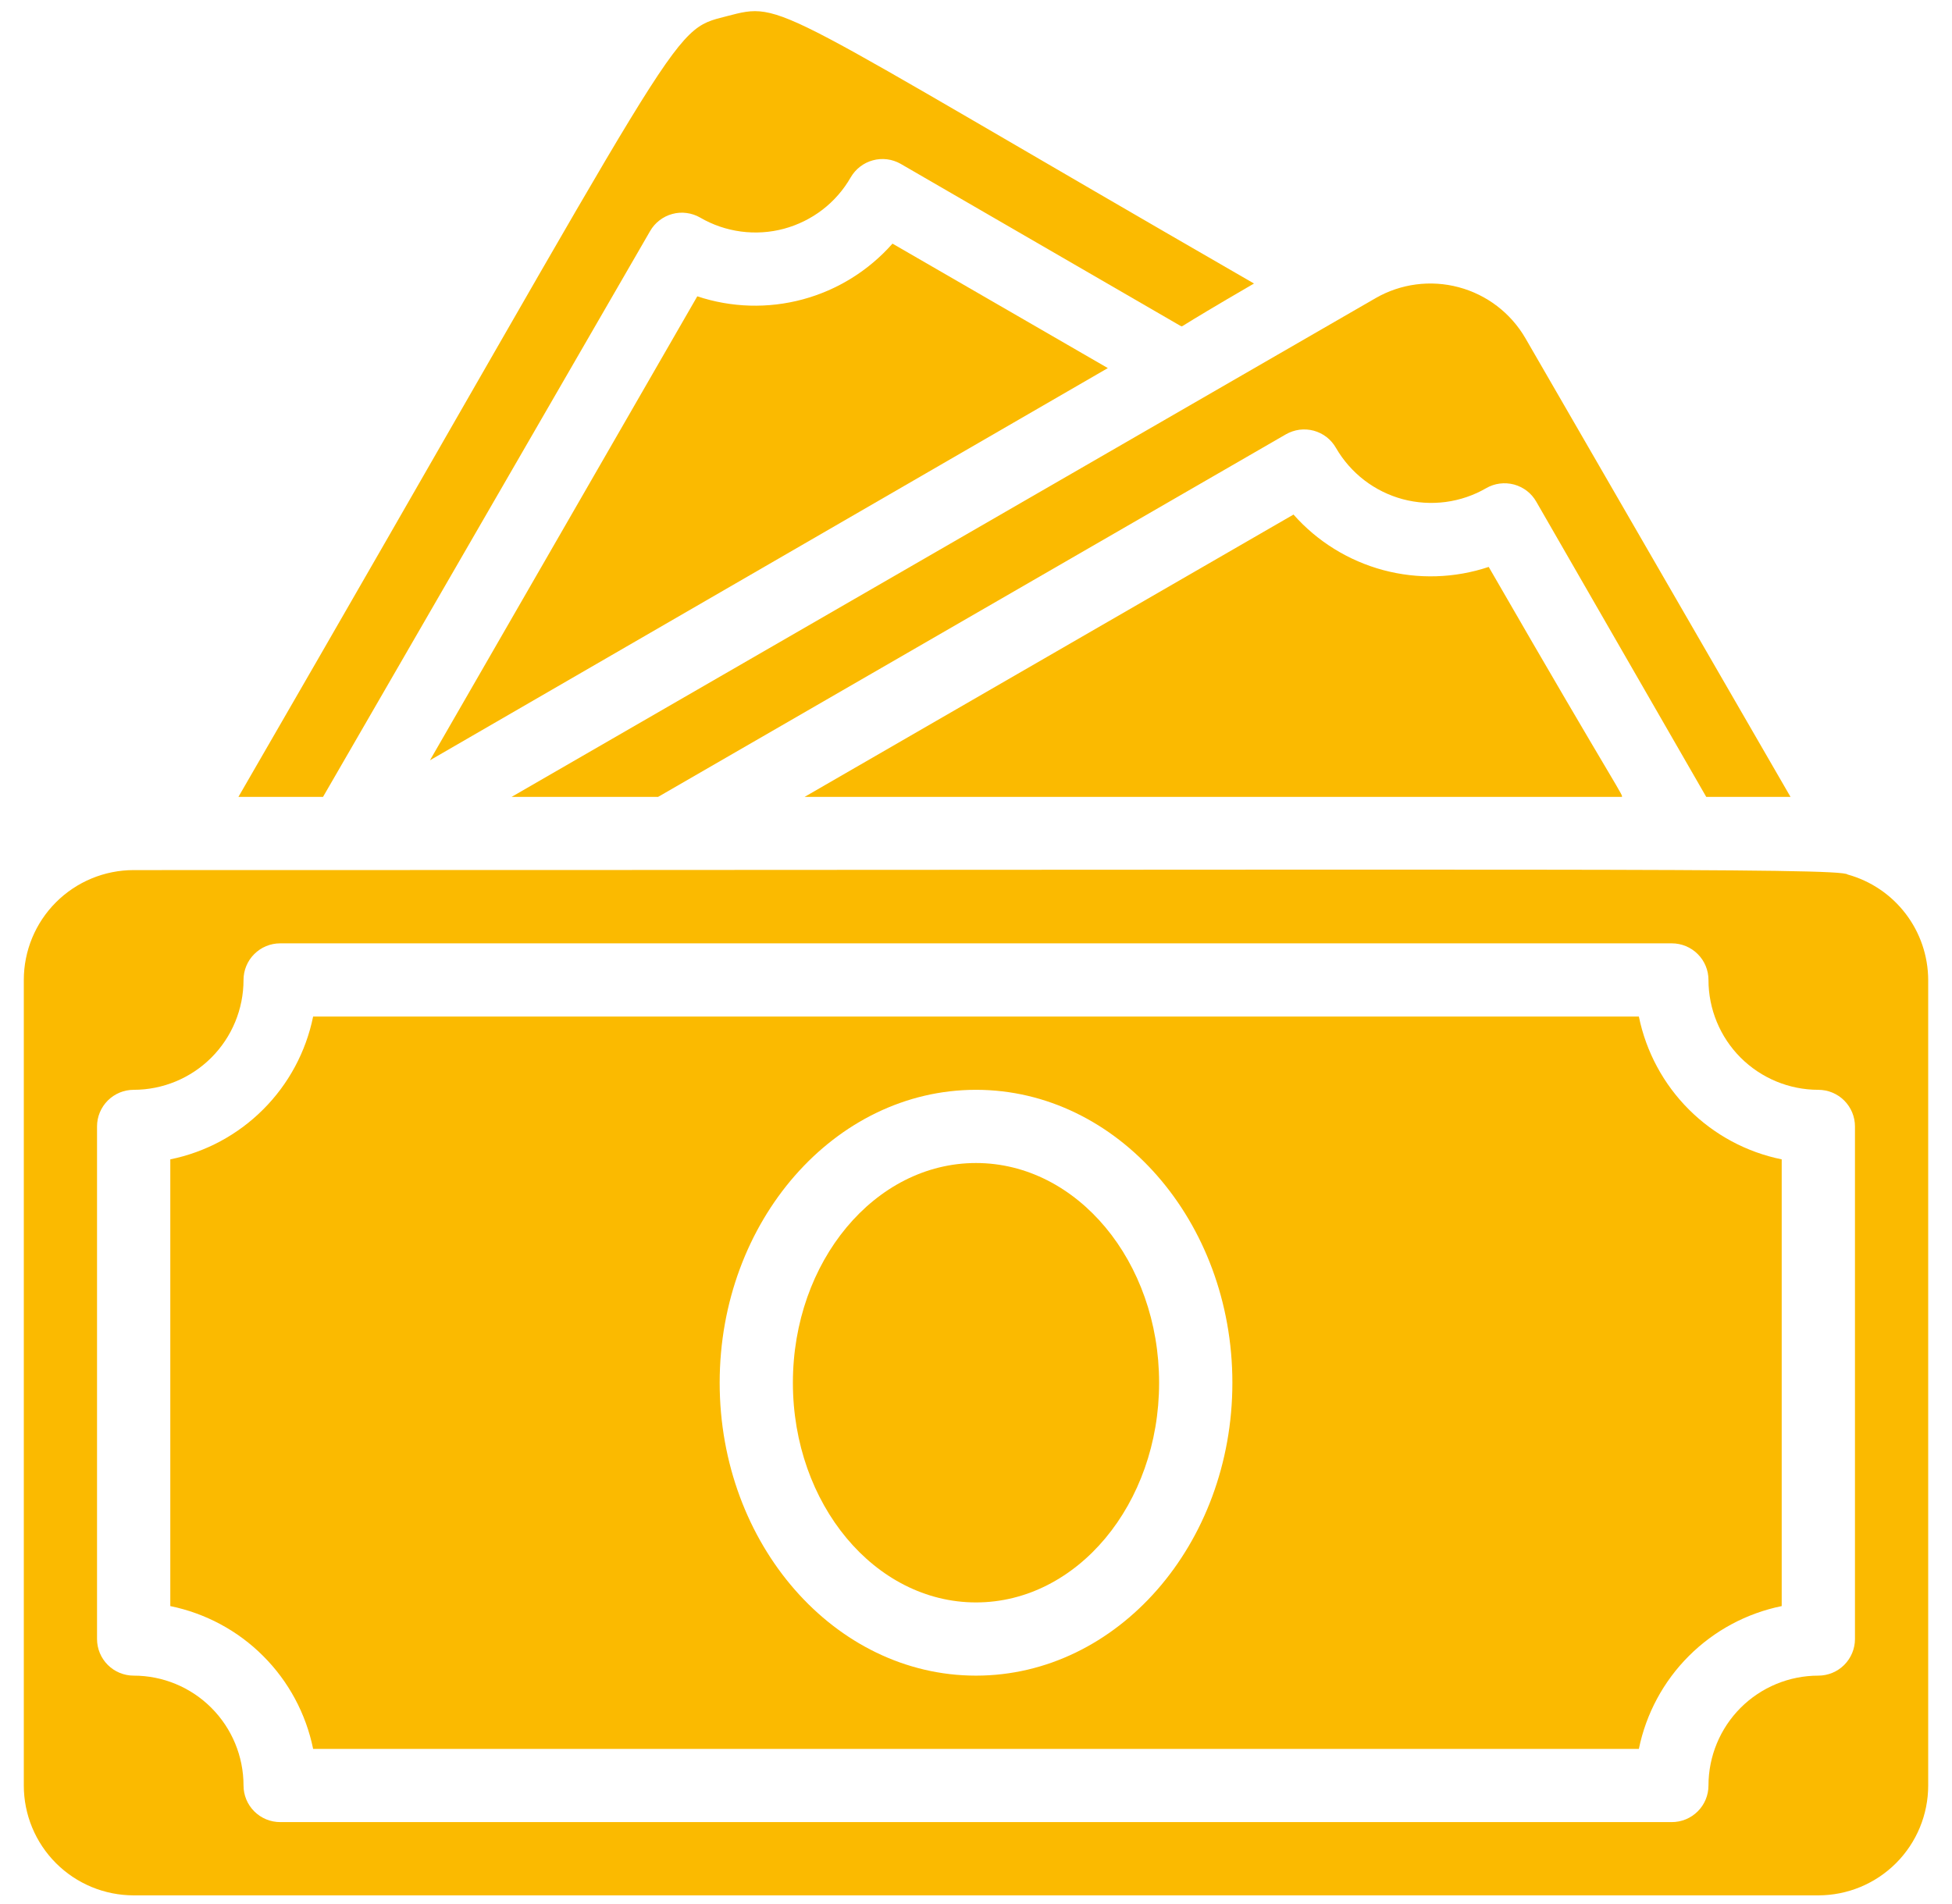 <svg width="41" height="40" viewBox="0 0 41 40" fill="none" xmlns="http://www.w3.org/2000/svg">
<g clip-path="url(#clip0_2031_14457)">
<path d="M10.746 16.741H13.823L27.008 9.125C27.095 9.075 27.192 9.042 27.293 9.028C27.394 9.015 27.496 9.022 27.594 9.048C27.692 9.075 27.784 9.12 27.864 9.182C27.944 9.245 28.011 9.322 28.061 9.41C28.213 9.673 28.415 9.903 28.655 10.088C28.896 10.273 29.17 10.408 29.463 10.487C29.756 10.565 30.061 10.585 30.362 10.546C30.663 10.506 30.953 10.408 31.215 10.256C31.303 10.205 31.4 10.172 31.501 10.159C31.601 10.146 31.703 10.153 31.802 10.179C31.899 10.206 31.991 10.251 32.072 10.313C32.152 10.375 32.219 10.453 32.269 10.541L35.838 16.741H37.608L32.038 7.102C31.731 6.575 31.228 6.191 30.638 6.034C30.049 5.877 29.421 5.959 28.892 6.264L10.746 16.741Z" fill="#FBBA00"/>
<path d="M27.169 10.81L16.9 16.741H34.054C34.131 16.741 34.054 16.741 31.269 11.91C30.553 12.149 29.783 12.172 29.054 11.977C28.325 11.781 27.669 11.376 27.169 10.81Z" fill="#FBBA00"/>
<path d="M13.654 4.856C13.704 4.768 13.771 4.691 13.852 4.629C13.932 4.567 14.024 4.521 14.122 4.495C14.22 4.468 14.322 4.461 14.422 4.475C14.523 4.488 14.62 4.521 14.708 4.572C14.971 4.725 15.261 4.824 15.563 4.864C15.864 4.904 16.171 4.885 16.465 4.806C16.758 4.727 17.034 4.591 17.275 4.406C17.516 4.221 17.718 3.989 17.869 3.725C17.971 3.55 18.138 3.421 18.334 3.368C18.53 3.314 18.739 3.341 18.916 3.441L24.8 6.849C24.885 6.849 24.539 7.002 26.339 5.956C16.069 0.033 16.485 0.025 15.262 0.341C14.039 0.656 14.492 0.341 5.008 16.741H6.785L13.654 4.856Z" fill="#FBBA00"/>
<path d="M14.646 6.225L9.031 15.972L23.269 7.733L18.746 5.118C18.247 5.684 17.592 6.092 16.863 6.289C16.134 6.486 15.363 6.464 14.646 6.225Z" fill="#FBBA00"/>
<path d="M38.808 18.372C38.661 18.225 32.546 18.279 2.808 18.279C2.196 18.279 1.609 18.522 1.176 18.955C0.743 19.388 0.5 19.975 0.5 20.587V37.51C0.5 38.122 0.743 38.709 1.176 39.142C1.609 39.575 2.196 39.818 2.808 39.818H38.192C38.804 39.818 39.391 39.575 39.824 39.142C40.257 38.709 40.5 38.122 40.5 37.51V20.587C40.498 20.084 40.332 19.595 40.026 19.195C39.721 18.795 39.293 18.506 38.808 18.372ZM38.962 34.433C38.962 34.637 38.88 34.833 38.736 34.977C38.592 35.121 38.396 35.202 38.192 35.202C37.58 35.202 36.993 35.445 36.56 35.878C36.128 36.311 35.885 36.898 35.885 37.51C35.885 37.714 35.804 37.91 35.659 38.054C35.515 38.198 35.319 38.279 35.115 38.279H5.885C5.681 38.279 5.485 38.198 5.341 38.054C5.196 37.91 5.115 37.714 5.115 37.51C5.115 36.898 4.872 36.311 4.439 35.878C4.007 35.445 3.42 35.202 2.808 35.202C2.604 35.202 2.408 35.121 2.264 34.977C2.12 34.833 2.038 34.637 2.038 34.433V23.664C2.038 23.46 2.12 23.264 2.264 23.12C2.408 22.976 2.604 22.895 2.808 22.895C3.42 22.895 4.007 22.651 4.439 22.219C4.872 21.786 5.115 21.199 5.115 20.587C5.115 20.383 5.196 20.187 5.341 20.043C5.485 19.899 5.681 19.818 5.885 19.818H35.115C35.319 19.818 35.515 19.899 35.659 20.043C35.804 20.187 35.885 20.383 35.885 20.587C35.885 21.199 36.128 21.786 36.56 22.219C36.993 22.651 37.58 22.895 38.192 22.895C38.396 22.895 38.592 22.976 38.736 23.12C38.88 23.264 38.962 23.46 38.962 23.664V34.433Z" fill="#FBBA00"/>
<path d="M34.423 21.356H6.577C6.426 22.095 6.062 22.774 5.528 23.307C4.995 23.841 4.316 24.206 3.577 24.356V33.741C4.316 33.892 4.995 34.256 5.528 34.79C6.062 35.323 6.426 36.002 6.577 36.741H34.423C34.574 36.002 34.939 35.323 35.472 34.79C36.006 34.256 36.684 33.892 37.423 33.741V24.356C36.684 24.206 36.006 23.841 35.472 23.307C34.939 22.774 34.574 22.095 34.423 21.356ZM20.5 35.202C17.531 35.202 15.116 32.441 15.116 29.049C15.116 25.656 17.531 22.895 20.5 22.895C23.47 22.895 25.885 25.656 25.885 29.049C25.885 32.441 23.47 35.202 20.5 35.202Z" fill="#FBBA00"/>
<path d="M20.5 33.664C22.624 33.664 24.346 31.598 24.346 29.049C24.346 26.5 22.624 24.433 20.5 24.433C18.376 24.433 16.654 26.5 16.654 29.049C16.654 31.598 18.376 33.664 20.5 33.664Z" fill="#FBBA00"/>
</g>
<defs>
<clipPath id="clip0_2031_14457">
<rect width="40" height="40" fill="white" transform="translate(0.5)"/>
</clipPath>
</defs>
</svg>
